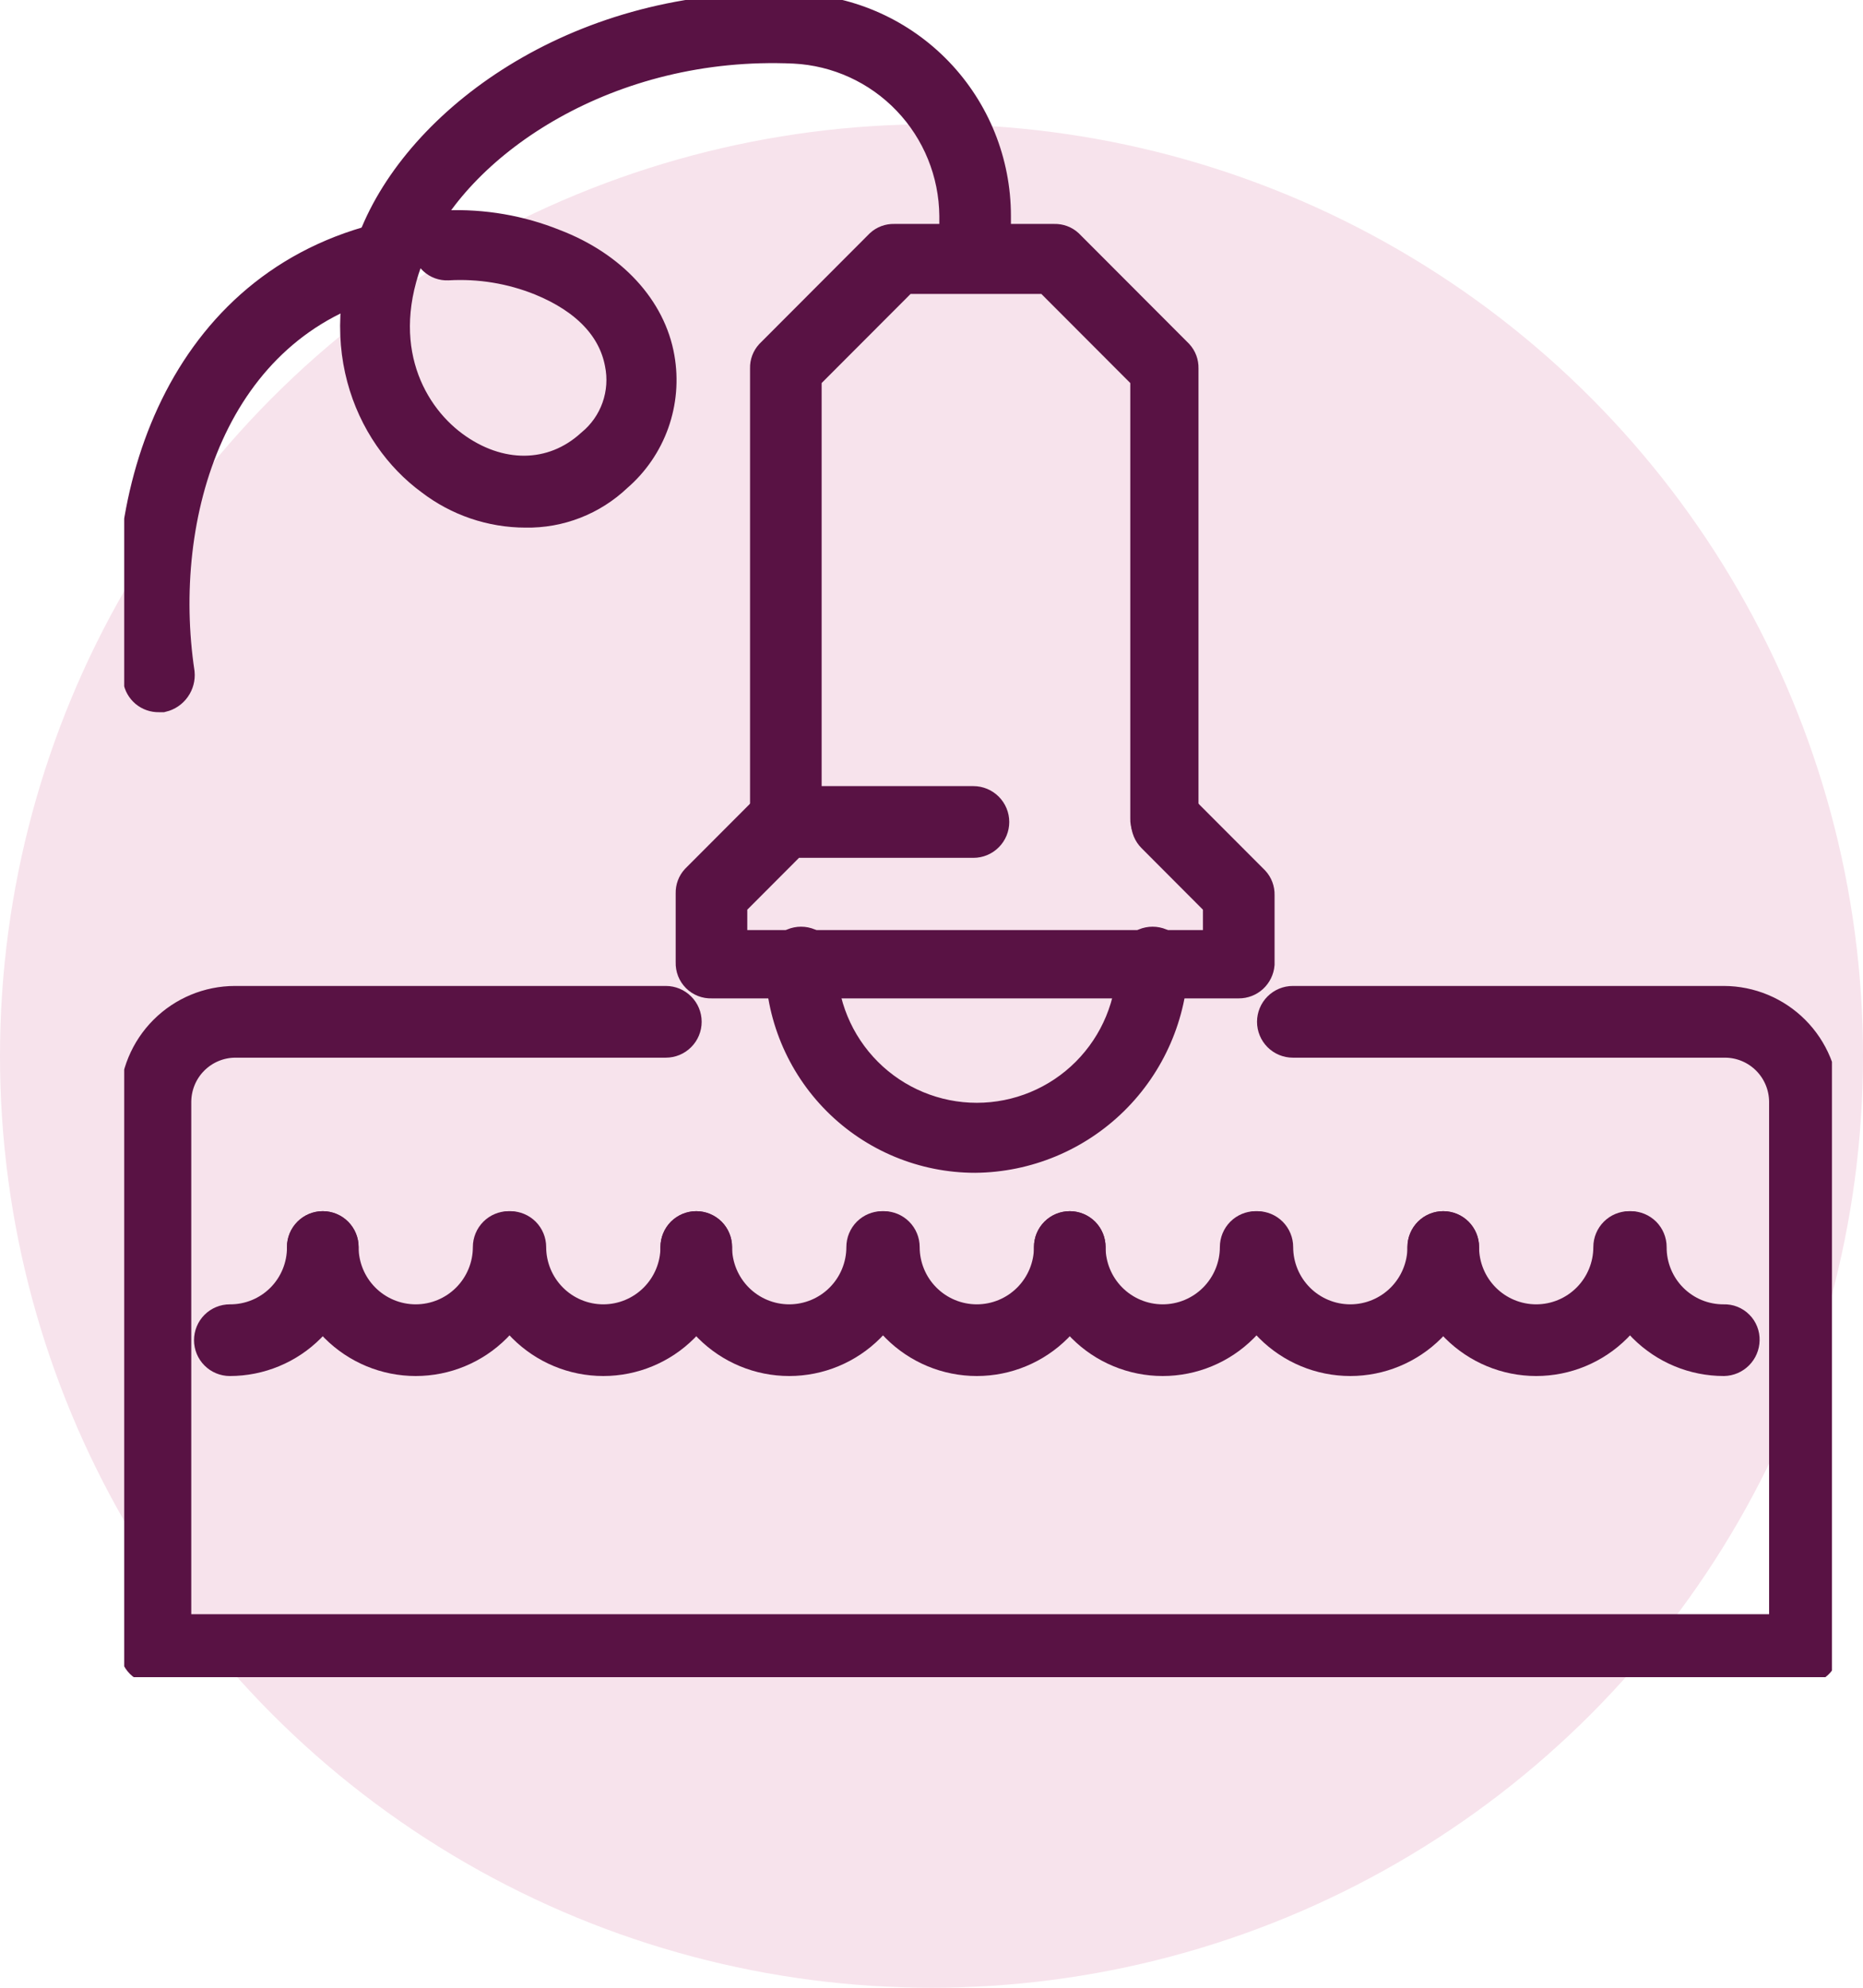 <svg width="60" height="64" viewBox="0 0 60 64" fill="none" xmlns="http://www.w3.org/2000/svg">
<circle cx="30" cy="34" r="30" fill="#F7E3EC"/>
<g clip-path="url(#clip0)">
<path d="M58.075 53.727H5.007C4.92 53.73 4.834 53.716 4.753 53.684C4.673 53.652 4.6 53.604 4.538 53.542C4.477 53.481 4.429 53.408 4.397 53.327C4.366 53.246 4.351 53.16 4.354 53.073V35.462C4.355 34.609 4.694 33.792 5.296 33.189C5.898 32.586 6.714 32.247 7.565 32.245H21.444C21.618 32.245 21.784 32.314 21.906 32.437C22.029 32.559 22.098 32.726 22.098 32.899C22.098 33.073 22.029 33.239 21.906 33.362C21.784 33.485 21.618 33.554 21.444 33.554H7.565C7.062 33.559 6.58 33.762 6.224 34.119C5.868 34.475 5.666 34.958 5.66 35.462V52.473H57.476V35.462C57.47 34.958 57.268 34.475 56.912 34.119C56.556 33.762 56.075 33.559 55.571 33.554H41.637C41.464 33.554 41.298 33.485 41.175 33.362C41.053 33.239 40.984 33.073 40.984 32.899C40.984 32.726 41.053 32.559 41.175 32.437C41.298 32.314 41.464 32.245 41.637 32.245H55.517C56.368 32.247 57.184 32.586 57.786 33.189C58.388 33.792 58.726 34.609 58.728 35.462V53.128C58.726 53.21 58.707 53.292 58.673 53.367C58.639 53.443 58.59 53.511 58.529 53.567C58.468 53.623 58.396 53.666 58.318 53.693C58.24 53.721 58.157 53.733 58.075 53.727Z" fill="#591244" stroke="#591244" stroke-miterlimit="10"/>
<path d="M7.402 43.804C7.229 43.804 7.062 43.735 6.94 43.612C6.817 43.49 6.749 43.323 6.749 43.15C6.749 42.976 6.817 42.81 6.94 42.687C7.062 42.565 7.229 42.496 7.402 42.496C7.71 42.498 8.015 42.439 8.3 42.322C8.585 42.205 8.844 42.032 9.062 41.814C9.279 41.596 9.452 41.336 9.568 41.051C9.685 40.765 9.744 40.46 9.742 40.151C9.742 39.978 9.811 39.811 9.934 39.688C10.056 39.566 10.222 39.497 10.395 39.497C10.569 39.497 10.735 39.566 10.857 39.688C10.98 39.811 11.049 39.978 11.049 40.151C11.049 40.631 10.954 41.106 10.771 41.549C10.588 41.992 10.319 42.395 9.98 42.734C9.642 43.073 9.24 43.343 8.797 43.526C8.355 43.71 7.881 43.804 7.402 43.804Z" fill="#591244" stroke="#591244" stroke-miterlimit="10"/>
<path d="M13.389 43.804C12.422 43.804 11.494 43.419 10.81 42.734C10.126 42.049 9.742 41.12 9.742 40.151C9.742 39.978 9.811 39.811 9.934 39.688C10.056 39.566 10.222 39.497 10.395 39.497C10.569 39.497 10.735 39.566 10.857 39.688C10.98 39.811 11.049 39.978 11.049 40.151C11.049 40.773 11.295 41.369 11.734 41.809C12.173 42.249 12.768 42.496 13.389 42.496C14.01 42.496 14.605 42.249 15.044 41.809C15.483 41.369 15.729 40.773 15.729 40.151C15.729 39.978 15.798 39.811 15.921 39.688C16.043 39.566 16.209 39.497 16.383 39.497C16.556 39.497 16.722 39.566 16.844 39.688C16.967 39.811 17.036 39.978 17.036 40.151C17.036 41.12 16.651 42.049 15.967 42.734C15.284 43.419 14.356 43.804 13.389 43.804Z" fill="#591244" stroke="#591244" stroke-miterlimit="10"/>
<path d="M19.43 43.804C18.463 43.804 17.536 43.419 16.852 42.734C16.168 42.049 15.784 41.12 15.784 40.151C15.784 39.978 15.853 39.811 15.975 39.688C16.098 39.566 16.264 39.497 16.437 39.497C16.61 39.497 16.776 39.566 16.899 39.688C17.021 39.811 17.09 39.978 17.09 40.151C17.09 40.773 17.337 41.369 17.776 41.809C18.215 42.249 18.81 42.496 19.43 42.496C20.051 42.496 20.646 42.249 21.085 41.809C21.524 41.369 21.771 40.773 21.771 40.151C21.771 40.065 21.788 39.98 21.821 39.901C21.853 39.821 21.902 39.749 21.962 39.688C22.023 39.628 22.095 39.58 22.174 39.547C22.253 39.514 22.338 39.497 22.424 39.497C22.51 39.497 22.595 39.514 22.674 39.547C22.753 39.58 22.825 39.628 22.886 39.688C22.947 39.749 22.995 39.821 23.027 39.901C23.06 39.98 23.077 40.065 23.077 40.151C23.077 41.12 22.693 42.049 22.009 42.734C21.325 43.419 20.398 43.804 19.43 43.804Z" fill="#591244" stroke="#591244" stroke-miterlimit="10"/>
<path d="M55.517 43.804C54.549 43.804 53.622 43.419 52.938 42.734C52.254 42.049 51.87 41.12 51.87 40.151C51.87 39.978 51.939 39.811 52.061 39.688C52.184 39.566 52.35 39.497 52.523 39.497C52.696 39.497 52.862 39.566 52.985 39.688C53.107 39.811 53.176 39.978 53.176 40.151C53.174 40.46 53.233 40.765 53.35 41.051C53.467 41.336 53.639 41.596 53.857 41.814C54.075 42.032 54.333 42.205 54.618 42.322C54.903 42.439 55.209 42.498 55.517 42.496C55.603 42.493 55.69 42.507 55.77 42.539C55.851 42.571 55.924 42.619 55.985 42.681C56.047 42.742 56.094 42.815 56.126 42.896C56.158 42.977 56.173 43.063 56.17 43.15C56.167 43.322 56.097 43.487 55.975 43.609C55.853 43.731 55.689 43.801 55.517 43.804Z" fill="#591244" stroke="#591244" stroke-miterlimit="10"/>
<path d="M49.475 43.804C48.508 43.804 47.58 43.419 46.896 42.734C46.212 42.049 45.828 41.12 45.828 40.151C45.828 39.978 45.897 39.811 46.02 39.688C46.142 39.566 46.308 39.497 46.481 39.497C46.655 39.497 46.821 39.566 46.943 39.688C47.066 39.811 47.135 39.978 47.135 40.151C47.135 40.773 47.381 41.369 47.82 41.809C48.259 42.249 48.854 42.496 49.475 42.496C50.096 42.496 50.691 42.249 51.13 41.809C51.569 41.369 51.815 40.773 51.815 40.151C51.815 39.978 51.884 39.811 52.007 39.688C52.129 39.566 52.295 39.497 52.469 39.497C52.642 39.497 52.808 39.566 52.93 39.688C53.053 39.811 53.122 39.978 53.122 40.151C53.122 41.12 52.737 42.049 52.054 42.734C51.37 43.419 50.442 43.804 49.475 43.804Z" fill="#591244" stroke="#591244" stroke-miterlimit="10"/>
<path d="M43.488 43.804C42.521 43.804 41.593 43.419 40.909 42.734C40.225 42.049 39.841 41.12 39.841 40.151C39.841 39.978 39.91 39.811 40.032 39.688C40.155 39.566 40.321 39.497 40.494 39.497C40.667 39.497 40.834 39.566 40.956 39.688C41.079 39.811 41.148 39.978 41.148 40.151C41.148 40.773 41.394 41.369 41.833 41.809C42.272 42.249 42.867 42.496 43.488 42.496C44.109 42.496 44.704 42.249 45.143 41.809C45.582 41.369 45.828 40.773 45.828 40.151C45.828 39.978 45.897 39.811 46.02 39.688C46.142 39.566 46.308 39.497 46.481 39.497C46.655 39.497 46.821 39.566 46.943 39.688C47.066 39.811 47.135 39.978 47.135 40.151C47.135 41.12 46.75 42.049 46.066 42.734C45.383 43.419 44.455 43.804 43.488 43.804Z" fill="#591244" stroke="#591244" stroke-miterlimit="10"/>
<path d="M31.459 43.804C30.492 43.804 29.564 43.419 28.881 42.734C28.197 42.049 27.812 41.12 27.812 40.151C27.812 39.978 27.881 39.811 28.004 39.688C28.126 39.566 28.292 39.497 28.466 39.497C28.639 39.497 28.805 39.566 28.927 39.688C29.05 39.811 29.119 39.978 29.119 40.151C29.119 40.773 29.365 41.369 29.804 41.809C30.243 42.249 30.838 42.496 31.459 42.496C32.08 42.496 32.675 42.249 33.114 41.809C33.553 41.369 33.8 40.773 33.8 40.151C33.8 39.978 33.868 39.811 33.991 39.688C34.113 39.566 34.279 39.497 34.453 39.497C34.626 39.497 34.792 39.566 34.915 39.688C35.037 39.811 35.106 39.978 35.106 40.151C35.106 41.12 34.722 42.049 34.038 42.734C33.354 43.419 32.426 43.804 31.459 43.804Z" fill="#591244" stroke="#591244" stroke-miterlimit="10"/>
<path d="M25.418 43.804C24.45 43.804 23.523 43.419 22.839 42.734C22.155 42.049 21.771 41.12 21.771 40.151C21.771 39.978 21.84 39.811 21.962 39.688C22.085 39.566 22.251 39.497 22.424 39.497C22.597 39.497 22.763 39.566 22.886 39.688C23.008 39.811 23.077 39.978 23.077 40.151C23.077 40.773 23.324 41.369 23.763 41.809C24.202 42.249 24.797 42.496 25.418 42.496C26.038 42.496 26.634 42.249 27.073 41.809C27.512 41.369 27.758 40.773 27.758 40.151C27.758 39.978 27.827 39.811 27.949 39.688C28.072 39.566 28.238 39.497 28.411 39.497C28.584 39.497 28.75 39.566 28.873 39.688C28.995 39.811 29.064 39.978 29.064 40.151C29.064 41.12 28.68 42.049 27.996 42.734C27.312 43.419 26.385 43.804 25.418 43.804Z" fill="#591244" stroke="#591244" stroke-miterlimit="10"/>
<path d="M37.446 43.804C36.967 43.804 36.493 43.71 36.051 43.526C35.608 43.343 35.206 43.073 34.868 42.734C34.529 42.395 34.261 41.992 34.077 41.549C33.894 41.106 33.8 40.631 33.8 40.151C33.8 39.978 33.868 39.811 33.991 39.688C34.113 39.566 34.279 39.497 34.453 39.497C34.626 39.497 34.792 39.566 34.915 39.688C35.037 39.811 35.106 39.978 35.106 40.151C35.106 40.773 35.352 41.369 35.791 41.809C36.23 42.249 36.826 42.496 37.446 42.496C38.067 42.496 38.662 42.249 39.101 41.809C39.54 41.369 39.787 40.773 39.787 40.151C39.787 39.978 39.856 39.811 39.978 39.688C40.1 39.566 40.267 39.497 40.44 39.497C40.613 39.497 40.779 39.566 40.902 39.688C41.024 39.811 41.093 39.978 41.093 40.151C41.093 41.12 40.709 42.049 40.025 42.734C39.341 43.419 38.413 43.804 37.446 43.804Z" fill="#591244" stroke="#591244" stroke-miterlimit="10"/>
<path d="M37.555 27.011C37.469 27.014 37.382 26.999 37.302 26.967C37.221 26.936 37.148 26.887 37.087 26.826C37.025 26.765 36.977 26.691 36.946 26.611C36.914 26.53 36.899 26.443 36.902 26.357V12.126L33.745 8.964H29.119L25.962 12.126V26.411C25.962 26.585 25.893 26.751 25.771 26.874C25.648 26.997 25.482 27.066 25.309 27.066C25.136 27.066 24.969 26.997 24.847 26.874C24.724 26.751 24.656 26.585 24.656 26.411V11.854C24.651 11.692 24.71 11.536 24.819 11.417L28.357 7.873C28.475 7.764 28.631 7.706 28.792 7.71H33.963C34.124 7.706 34.28 7.764 34.398 7.873L37.936 11.417C38.045 11.536 38.103 11.692 38.099 11.854V26.411C38.208 26.738 37.936 27.011 37.555 27.011Z" fill="#591244" stroke="#591244" stroke-miterlimit="10"/>
<path d="M39.896 31.645H22.914C22.827 31.648 22.741 31.634 22.66 31.602C22.58 31.57 22.507 31.522 22.445 31.461C22.384 31.399 22.336 31.326 22.304 31.245C22.273 31.164 22.258 31.078 22.261 30.991V28.756C22.257 28.595 22.315 28.438 22.424 28.32L24.765 25.975C24.883 25.866 25.039 25.807 25.2 25.811H31.35C31.523 25.811 31.69 25.88 31.812 26.003C31.935 26.126 32.004 26.292 32.004 26.466C32.004 26.639 31.935 26.806 31.812 26.928C31.69 27.051 31.523 27.12 31.35 27.12H25.526L23.567 29.083V30.446H39.242V29.083L37.12 26.956C37.059 26.896 37.011 26.823 36.978 26.744C36.945 26.664 36.928 26.579 36.928 26.493C36.928 26.407 36.945 26.322 36.978 26.242C37.011 26.163 37.059 26.09 37.12 26.03C37.181 25.969 37.253 25.92 37.332 25.887C37.411 25.855 37.496 25.838 37.582 25.838C37.668 25.838 37.753 25.855 37.833 25.887C37.912 25.92 37.984 25.969 38.045 26.03L40.386 28.374C40.494 28.493 40.553 28.649 40.549 28.81V31.046C40.535 31.21 40.46 31.362 40.339 31.474C40.218 31.585 40.06 31.646 39.896 31.645Z" fill="#591244" stroke="#591244" stroke-miterlimit="10"/>
<path d="M31.405 37.261C29.745 37.261 28.153 36.601 26.979 35.425C25.805 34.249 25.145 32.654 25.145 30.991C25.145 30.818 25.214 30.651 25.337 30.529C25.459 30.406 25.625 30.337 25.799 30.337C25.972 30.337 26.138 30.406 26.26 30.529C26.383 30.651 26.452 30.818 26.452 30.991C26.452 32.322 26.979 33.597 27.918 34.538C28.858 35.479 30.131 36.007 31.459 36.007C32.787 36.007 34.061 35.479 35 34.538C35.939 33.597 36.467 32.322 36.467 30.991C36.467 30.818 36.535 30.651 36.658 30.529C36.78 30.406 36.947 30.337 37.12 30.337C37.293 30.337 37.459 30.406 37.582 30.529C37.704 30.651 37.773 30.818 37.773 30.991C37.729 32.659 37.041 34.245 35.853 35.415C34.665 36.584 33.07 37.246 31.405 37.261Z" fill="#591244" stroke="#591244" stroke-miterlimit="10"/>
<path d="M5.116 22.431C4.96 22.434 4.807 22.381 4.687 22.281C4.567 22.18 4.488 22.04 4.463 21.886C3.592 16.27 5.66 9.4 12.137 7.71C12.225 7.681 12.318 7.671 12.41 7.679C12.503 7.688 12.592 7.716 12.673 7.761C12.754 7.806 12.825 7.867 12.882 7.94C12.938 8.014 12.979 8.098 13.001 8.188C13.024 8.278 13.027 8.372 13.012 8.464C12.997 8.555 12.963 8.643 12.912 8.72C12.862 8.798 12.796 8.865 12.719 8.916C12.642 8.967 12.555 9.002 12.464 9.018C6.803 10.436 5.007 16.597 5.769 21.668C5.785 21.839 5.739 22.011 5.639 22.151C5.539 22.292 5.392 22.391 5.225 22.431H5.116Z" fill="#591244" stroke="#591244" stroke-miterlimit="10"/>
<path d="M16.927 16.488C15.825 16.487 14.754 16.123 13.879 15.452C11.865 13.98 10.559 10.872 12.191 7.328C13.879 3.566 19.049 -0.033 25.69 0.294C27.402 0.367 29.021 1.1 30.207 2.339C31.394 3.579 32.057 5.229 32.058 6.946V8.255C32.058 8.428 31.989 8.595 31.867 8.717C31.744 8.84 31.578 8.909 31.405 8.909C31.232 8.909 31.065 8.84 30.943 8.717C30.82 8.595 30.752 8.428 30.752 8.255V6.946C30.739 5.556 30.197 4.222 29.236 3.219C28.275 2.215 26.967 1.618 25.581 1.548C19.594 1.276 14.804 4.547 13.335 7.819C11.919 10.927 13.117 13.271 14.586 14.361C16.056 15.452 17.798 15.452 19.049 14.307C19.428 13.997 19.714 13.589 19.877 13.128C20.04 12.666 20.074 12.169 19.975 11.69C19.757 10.545 18.886 9.618 17.417 9.018C16.467 8.635 15.445 8.468 14.423 8.527C14.341 8.531 14.259 8.518 14.181 8.49C14.104 8.462 14.033 8.419 13.973 8.363C13.912 8.307 13.863 8.24 13.828 8.166C13.793 8.091 13.774 8.01 13.77 7.928C13.766 7.845 13.779 7.763 13.807 7.686C13.835 7.608 13.878 7.537 13.934 7.476C13.99 7.416 14.057 7.366 14.131 7.332C14.206 7.297 14.286 7.277 14.369 7.273C15.559 7.224 16.747 7.428 17.852 7.873C19.703 8.582 20.954 9.945 21.227 11.526C21.35 12.226 21.289 12.946 21.051 13.615C20.812 14.284 20.404 14.88 19.866 15.343C19.074 16.096 18.019 16.508 16.927 16.488Z" fill="#591244" stroke="#591244" stroke-miterlimit="10"/>
</g>
<defs>
<clipPath id="clip0">
<rect x="4" width="55" height="54" fill="white"/>
</clipPath>
</defs>
</svg>
